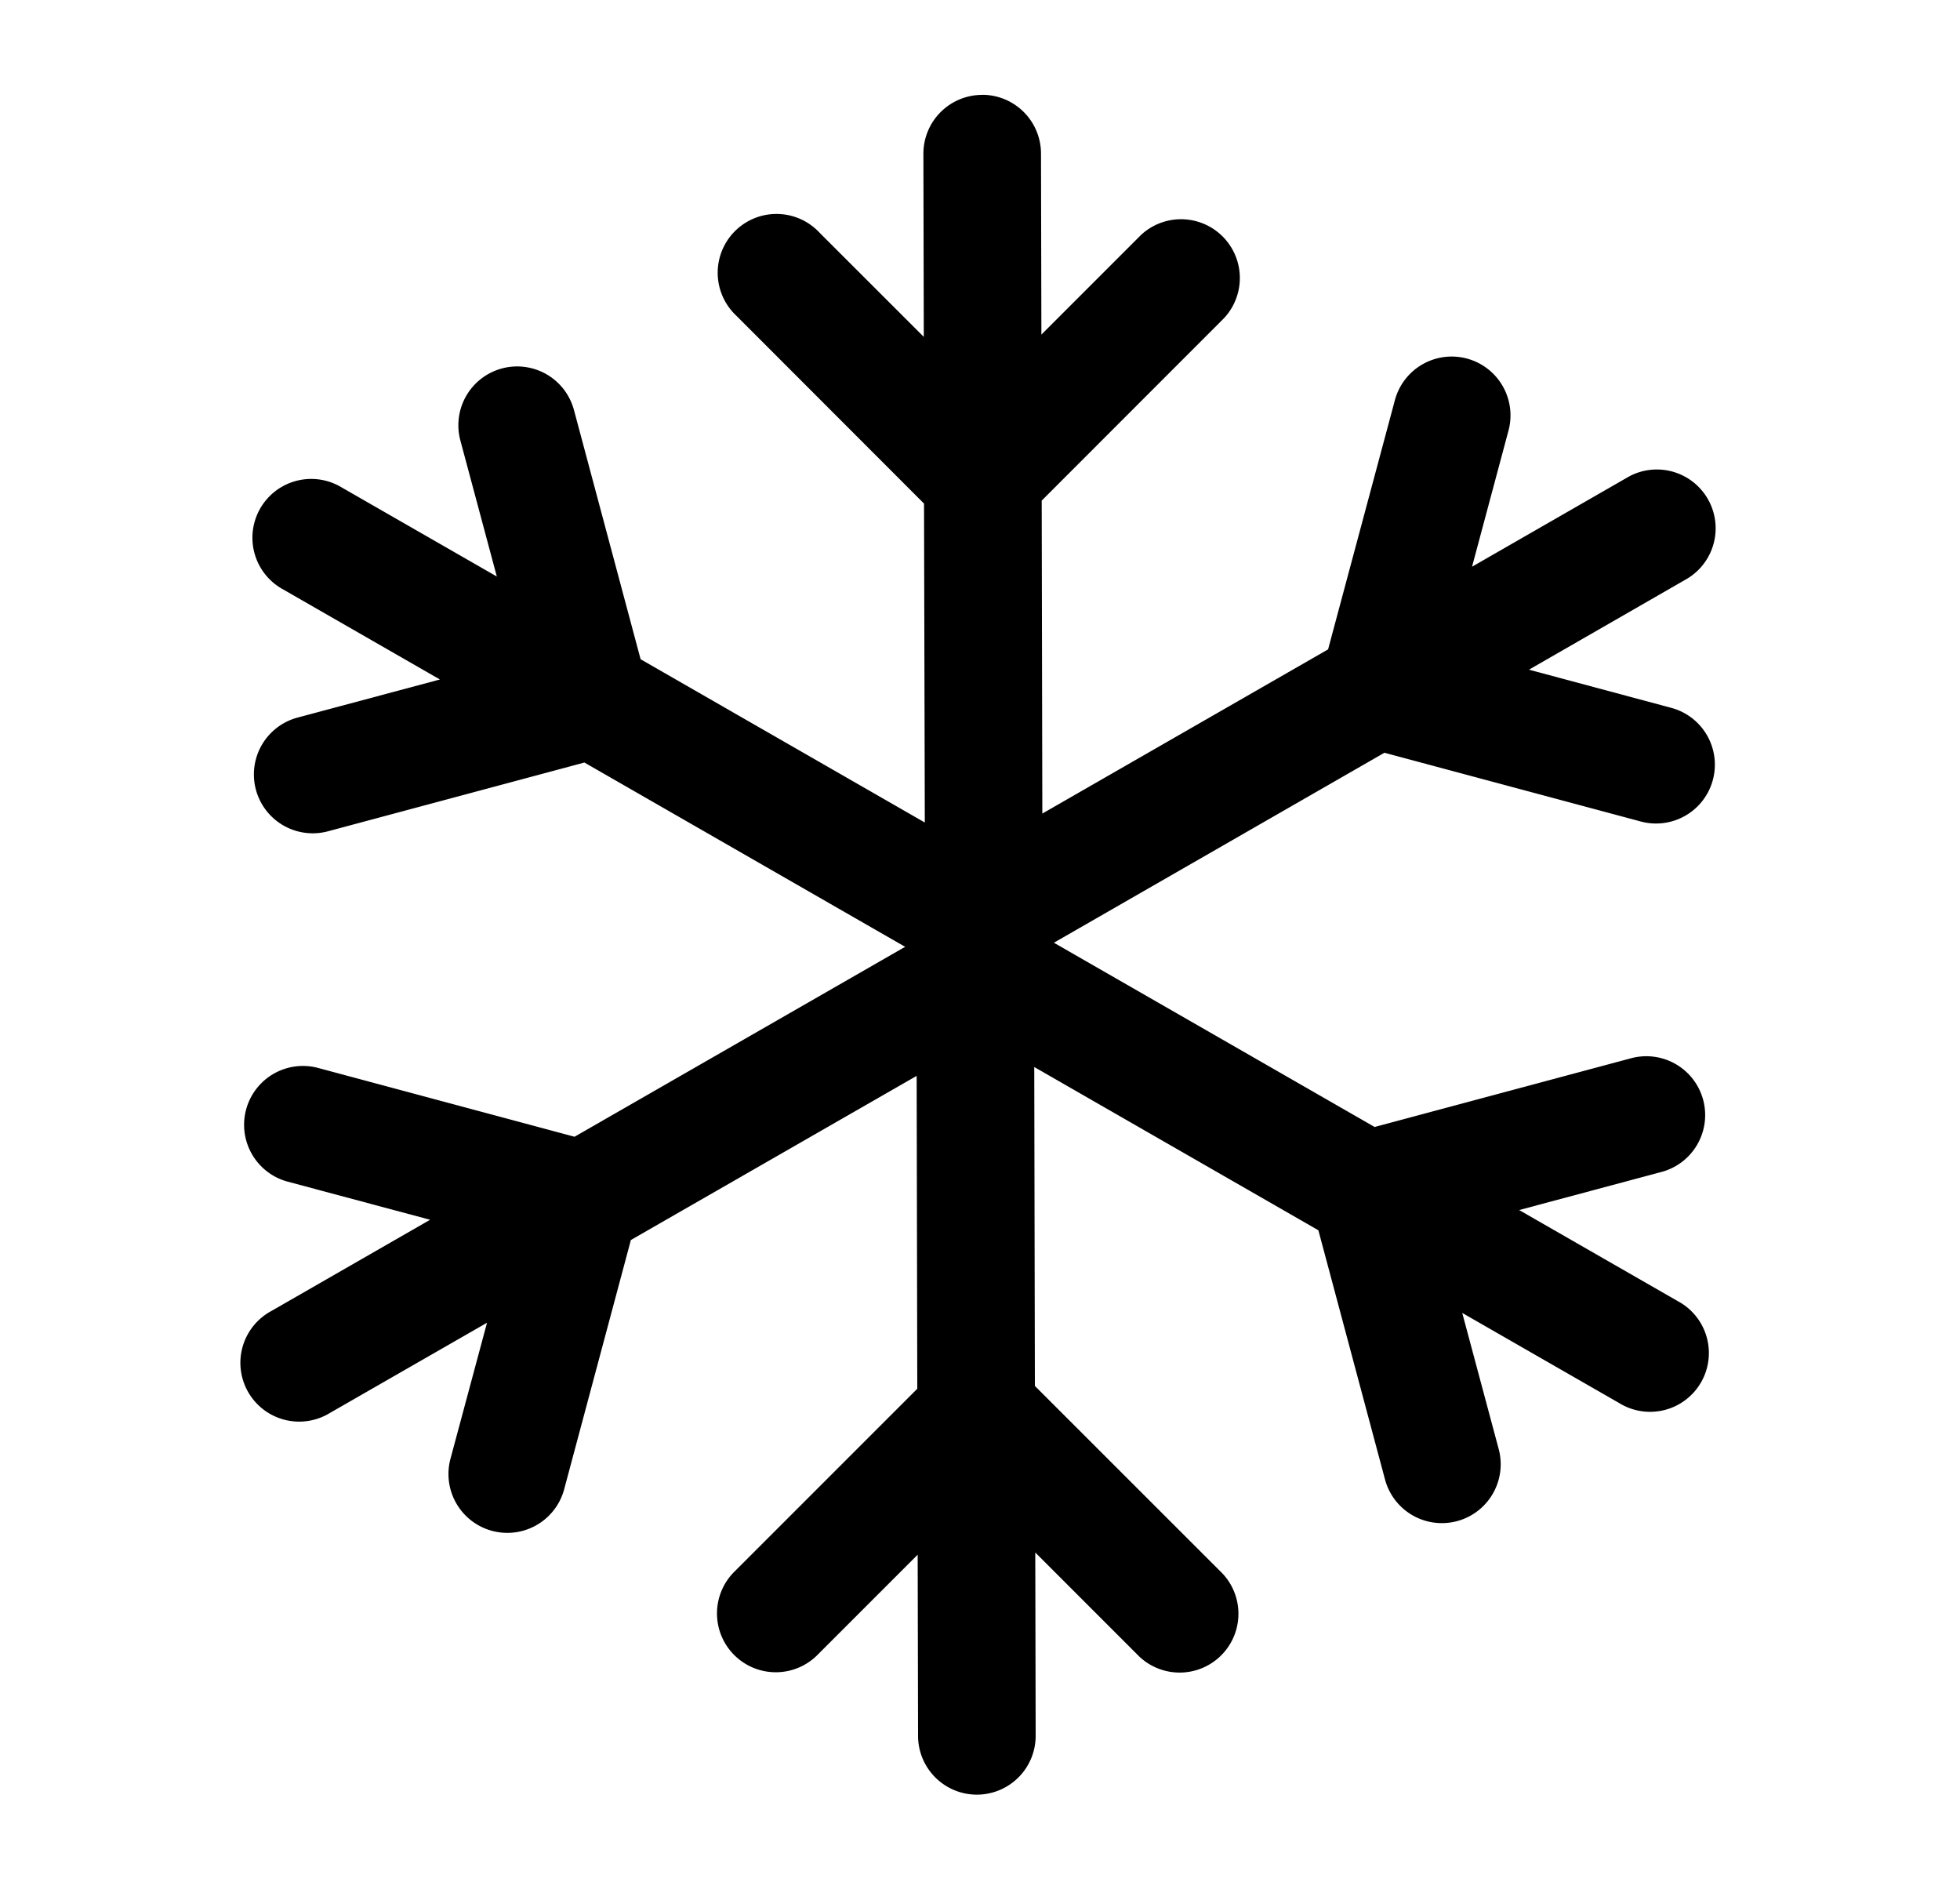 <svg xmlns="http://www.w3.org/2000/svg" width="25" height="24" fill="currentColor" viewBox="0 0 25 24">
  <path fill-rule="evenodd" d="M12.526 1.209a.75.75 0 0 1 .752.748l.005 2.31 1.27-1.27a.75.75 0 0 1 1.06 1.06l-2.326 2.327.008 3.991 3.645-2.094.852-3.178a.75.75 0 1 1 1.449.388l-.465 1.736 2.003-1.151a.75.75 0 0 1 .747 1.3L19.502 8.54l1.816.487a.75.75 0 0 1-.39 1.449l-3.256-.873-.013-.004-4.547 2.613a.748.748 0 0 1-.652.25.746.746 0 0 1-.414-.1L7.454 9.724l-.014.004-3.257.873a.75.75 0 0 1-.388-1.45l1.816-.486-2.025-1.163a.75.75 0 0 1 .748-1.3l2.003 1.15-.465-1.735a.75.75 0 1 1 1.449-.388l.85 3.178 3.625 2.082-.01-4.067-.01-.01-2.383-2.385a.75.75 0 1 1 1.06-1.06l1.33 1.329-.005-2.334a.75.75 0 0 1 .748-.752v-.001Z" clip-rule="evenodd"/>
  <path fill-rule="evenodd" d="M12.46 22.886a.75.75 0 0 1-.75-.75l-.005-2.31-1.27 1.27a.75.75 0 1 1-1.061-1.06L11.7 17.71l-.008-3.99-3.645 2.093-.851 3.179a.75.75 0 0 1-1.45-.39l.466-1.734-2.003 1.15a.75.75 0 1 1-.747-1.3l2.024-1.163-1.816-.486a.75.75 0 0 1 .388-1.45l3.258.874.013.003 4.547-2.612a.748.748 0 0 1 .652-.25.746.746 0 0 1 .413.1l4.593 2.638.013-.004 3.258-.873a.75.75 0 1 1 .388 1.45l-1.816.486 2.024 1.162a.75.75 0 1 1-.747 1.3l-2.003-1.15.465 1.736a.75.75 0 0 1-1.45.388l-.85-3.178-3.624-2.082.008 4.067.01.01 2.385 2.384a.75.75 0 0 1-1.06 1.06l-1.33-1.33.005 2.336a.75.75 0 0 1-.75.752Z" clip-rule="evenodd"/>
</svg>
